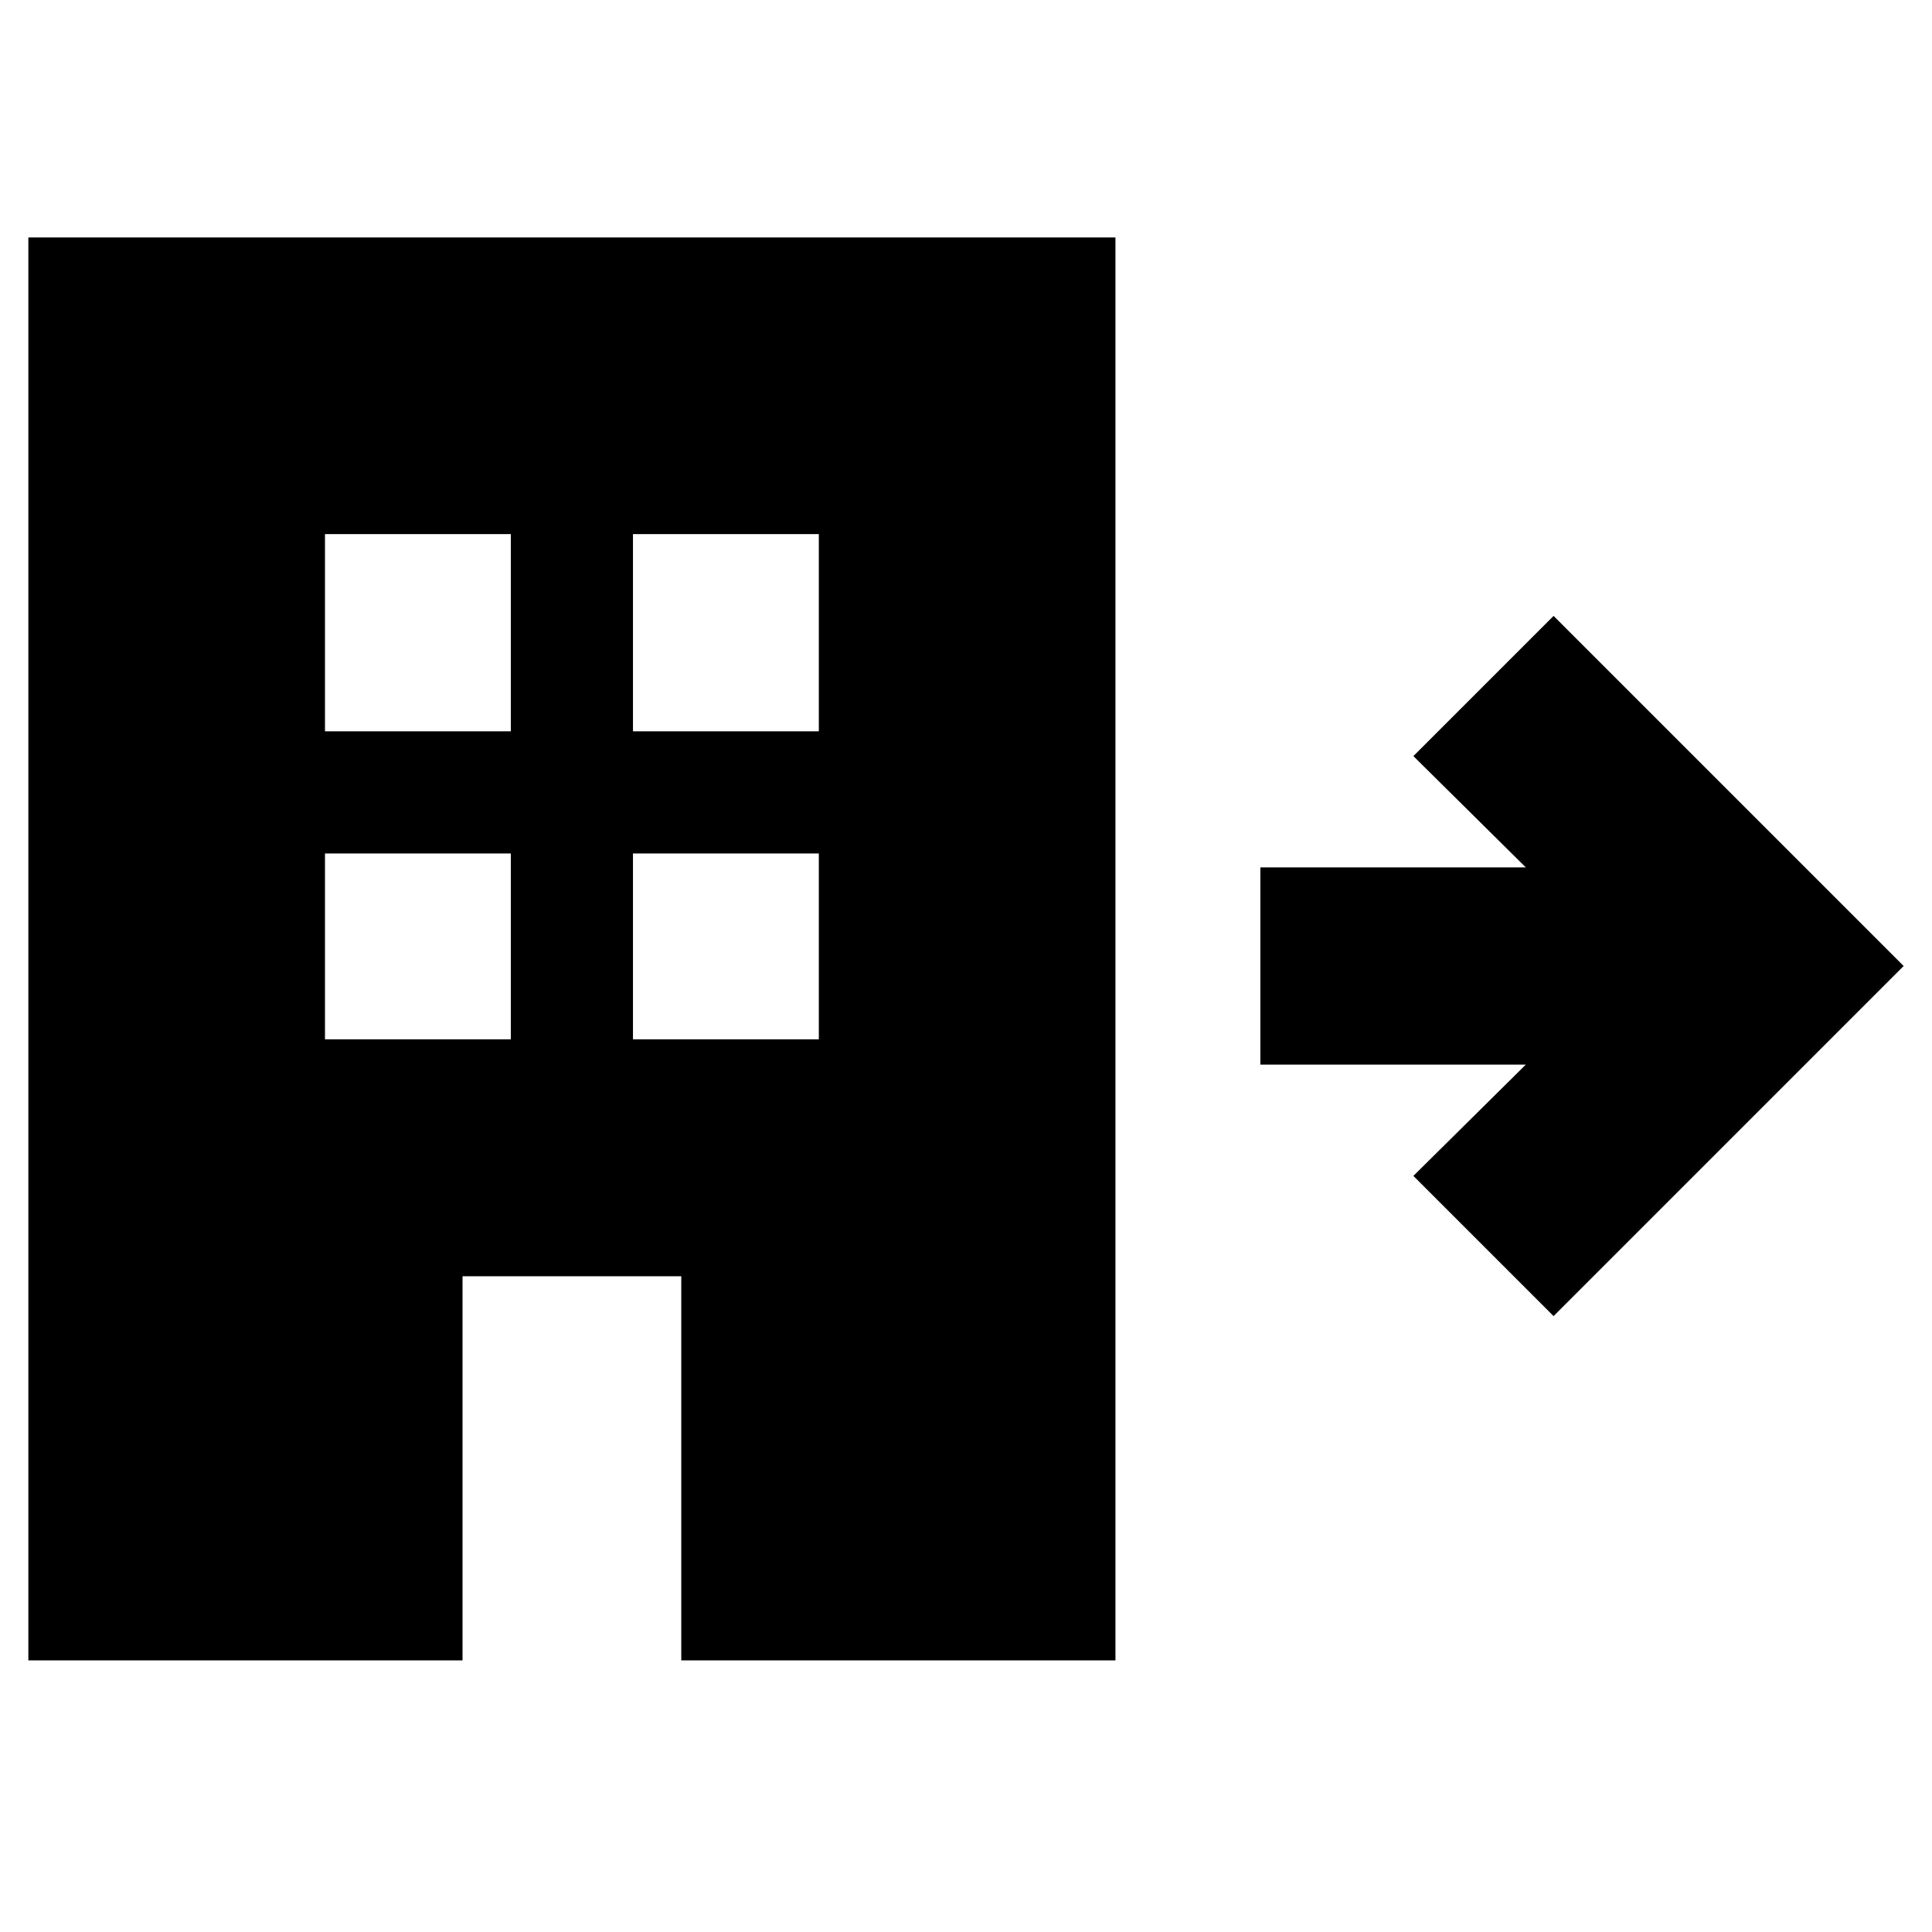 <svg xmlns="http://www.w3.org/2000/svg" height="20" viewBox="0 -960 960 960" width="20"><path d="M14.09-134.96V-842h540.17v707.04H338.52v-190.87H229.83v190.87H14.09Zm147.39-308.6h92.35v-92.35h-92.35v92.35Zm0-153.05h92.35v-98h-92.35v98Zm153.04 153.05h92.35v-92.35h-92.35v92.35Zm0-153.05h92.35v-98h-92.35v98Zm457.44 290.57L702.3-375.7l55.87-55.3H626.26v-98h131.91l-55.87-55.3 69.66-69.66L945.91-480 771.96-306.04Z"/></svg>